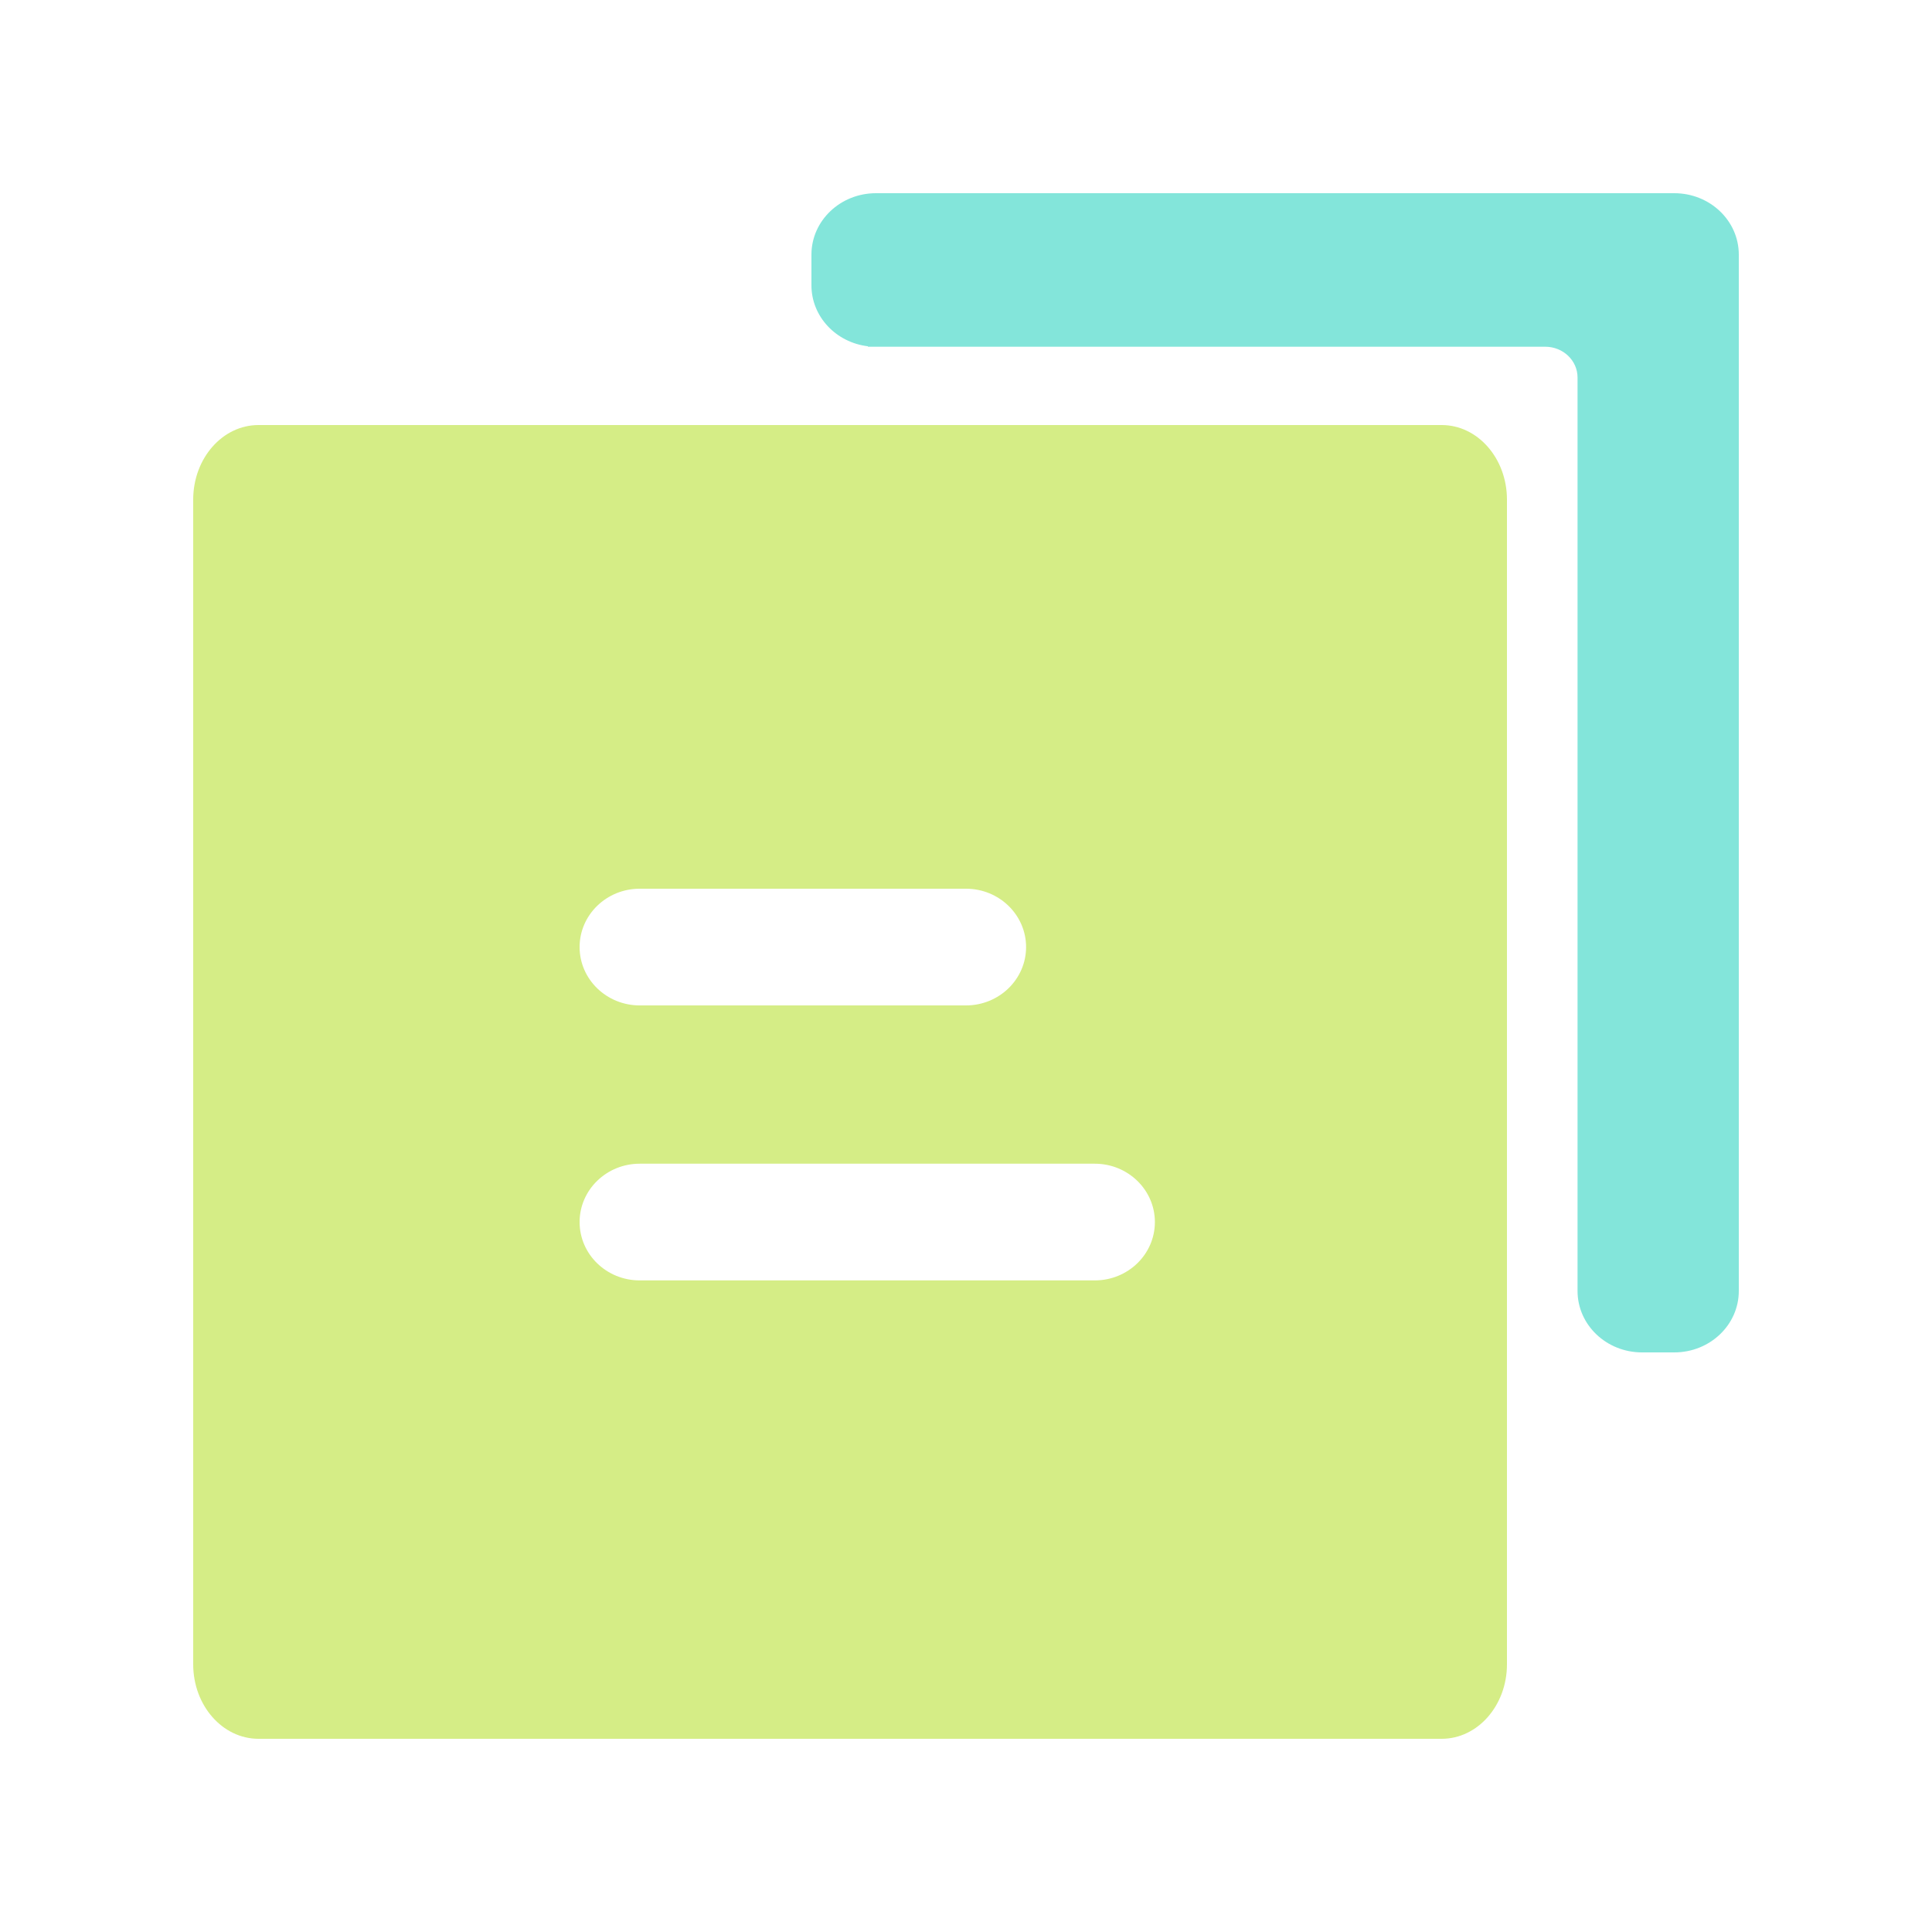 <svg width="30" height="30" viewBox="0 0 30 30" fill="none" xmlns="http://www.w3.org/2000/svg">
<g clip-path="url(#clip0_1774_66602)">
<path fill-rule="evenodd" clip-rule="evenodd" d="M19.863 5.384L13.602 5.384L13.477 5.384V5.377C12.982 5.318 12.6 4.917 12.6 4.43V3.954C12.6 3.427 13.049 3 13.602 3H14.478C14.478 3 14.478 3 14.478 3L19.863 3L25.998 3C26.552 3 27 3.427 27 3.954V14.086V19.093V20.046C27 20.573 26.552 21 25.998 21H25.497C24.944 21 24.496 20.573 24.496 20.046V14.086V5.861C24.496 5.598 24.271 5.384 23.995 5.384H19.863Z" fill="#83E5DA"/>
<path fill-rule="evenodd" clip-rule="evenodd" d="M3 7.758C3 7.118 3.454 6.6 4.014 6.6H22.386C22.946 6.6 23.4 7.118 23.4 7.758V25.843C23.4 26.482 22.946 27 22.386 27H4.014C3.454 27 3 26.482 3 25.843V7.758ZM9 14.706C9 14.206 9.418 13.8 9.933 13.8H15C15.515 13.8 15.933 14.206 15.933 14.706C15.933 15.206 15.515 15.612 15 15.612H9.933C9.418 15.612 9 15.206 9 14.706ZM9.933 18.07C9.418 18.07 9 18.476 9 18.976C9 19.477 9.418 19.882 9.933 19.882H17C17.515 19.882 17.933 19.477 17.933 18.976C17.933 18.476 17.515 18.07 17 18.07H9.933Z" fill="#D5ED86"/>
</g>
<defs>
<clipPath id="clip0_1774_66602">
<rect width="24" height="24" fill="white" transform="translate(3 3)"/>
</clipPath>
</defs>
</svg>
